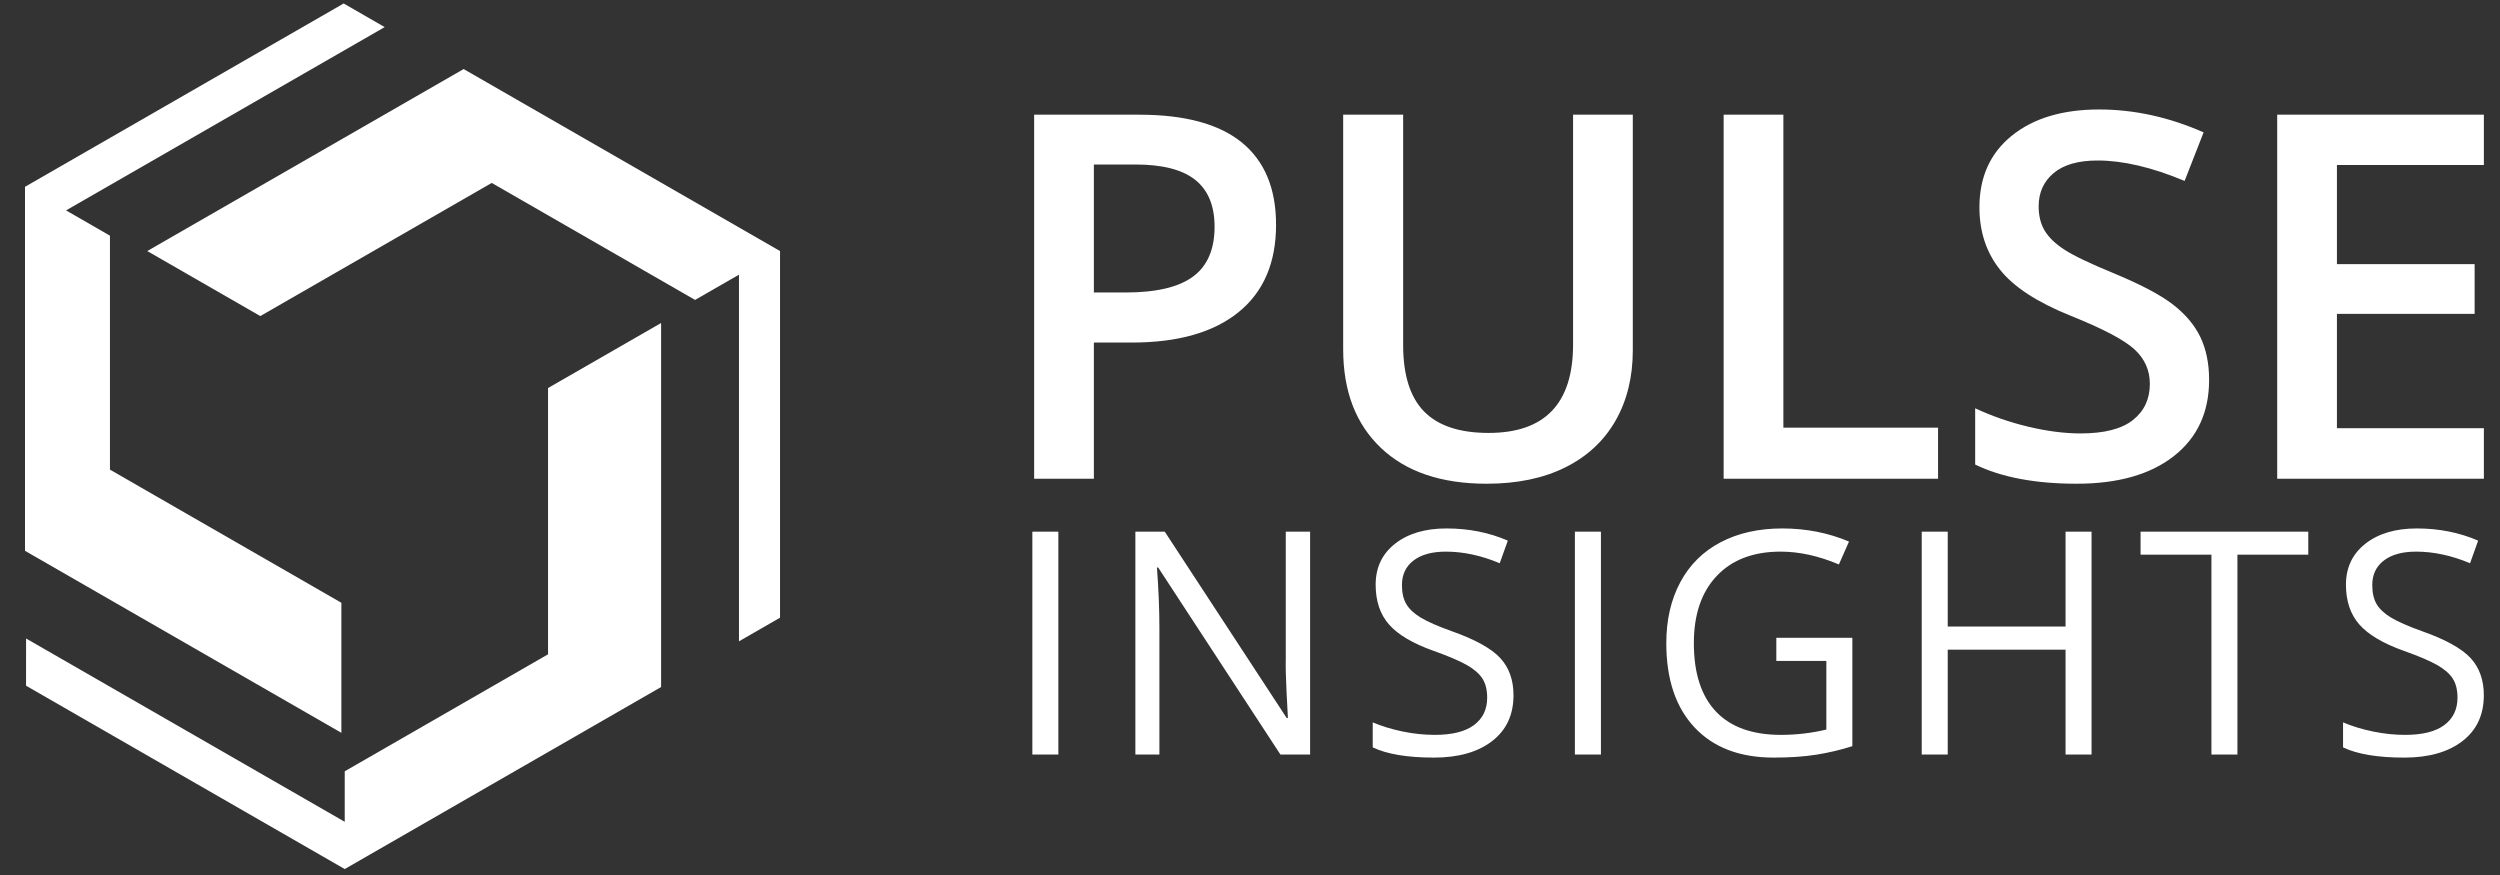 <?xml version="1.0" encoding="UTF-8" standalone="no"?>
<svg width="100px" height="35px" viewBox="0 0 100 35" version="1.1" xmlns="http://www.w3.org/2000/svg" xmlns:xlink="http://www.w3.org/1999/xlink">
    <rect x="0" y="0" width="100" height="35" fill="#333333" stroke="none"/>
    <!-- Generator: Sketch 3.8.3 (29802) - http://www.bohemiancoding.com/sketch -->
    <title>pulse-insights-logo-white-100x35</title>
    <desc>Created with Sketch.</desc>
    <defs></defs>
    <g id="Logos" stroke="none" stroke-width="1" fill="none" fill-rule="evenodd">
        <g id="pulse-insights-logo-white-100x35" fill="#FFFFFF">
            <g id="Logo-WHITE" transform="translate(1, 0)">
                <g id="Logo-White">
                    <polyline id="Dark-Blue" points="0 22.033 0 7.472 12.747 0.139 14.387 1.084 1.642 8.416 3.398 9.427 3.398 18.785 12.655 24.111 12.655 29.313 0 22.033"></polyline>
                    <polyline id="Gray" points="25.444 27.481 12.789 34.762 0.042 27.429 0.043 25.54 12.789 32.872 12.789 30.852 20.922 26.172 20.922 15.521 25.444 12.92 25.444 27.481"></polyline>
                    <polyline id="Light-Blue" points="17.546 2.762 30.201 10.042 30.201 24.708 28.559 25.652 28.559 10.987 26.803 11.997 18.669 7.317 9.412 12.643 4.89 10.042 17.546 2.762"></polyline>
                </g>
                <g id="Copy-WHITE" transform="translate(40.108, 4.371)">
                    <path d="M0.186,25.811 L0.186,16.895 L1.226,16.895 L1.226,25.811 L0.186,25.811 Z M11.296,25.811 L10.109,25.811 L5.219,18.329 L5.17,18.329 C5.235,19.207 5.268,20.012 5.268,20.743 L5.268,25.811 L4.307,25.811 L4.307,16.895 L5.482,16.895 L10.359,24.348 L10.408,24.348 C10.4,24.238 10.382,23.885 10.353,23.289 C10.325,22.694 10.315,22.268 10.323,22.012 L10.323,16.895 L11.296,16.895 L11.296,25.811 Z M19.432,23.439 C19.432,24.224 19.146,24.835 18.575,25.274 C18.004,25.714 17.229,25.933 16.249,25.933 C15.189,25.933 14.373,25.797 13.801,25.524 L13.801,24.524 C14.169,24.679 14.568,24.801 15.001,24.89 C15.433,24.98 15.862,25.024 16.286,25.024 C16.98,25.024 17.502,24.893 17.853,24.631 C18.204,24.369 18.379,24.004 18.379,23.536 C18.379,23.227 18.317,22.974 18.192,22.777 C18.068,22.58 17.86,22.398 17.568,22.231 C17.276,22.065 16.833,21.876 16.237,21.664 C15.405,21.367 14.81,21.016 14.453,20.609 C14.096,20.203 13.918,19.672 13.918,19.018 C13.918,18.331 14.177,17.784 14.695,17.377 C15.213,16.971 15.898,16.767 16.751,16.767 C17.641,16.767 18.459,16.93 19.205,17.255 L18.881,18.158 C18.142,17.849 17.424,17.694 16.727,17.694 C16.176,17.694 15.745,17.812 15.435,18.048 C15.125,18.284 14.97,18.611 14.97,19.03 C14.97,19.339 15.027,19.592 15.142,19.789 C15.256,19.986 15.449,20.167 15.72,20.332 C15.991,20.496 16.406,20.678 16.965,20.878 C17.904,21.211 18.549,21.569 18.902,21.951 C19.255,22.333 19.432,22.829 19.432,23.439 L19.432,23.439 Z M21.888,25.811 L21.888,16.895 L22.929,16.895 L22.929,25.811 L21.888,25.811 Z M29.945,21.14 L32.986,21.14 L32.986,25.476 C32.513,25.626 32.032,25.74 31.542,25.817 C31.052,25.894 30.485,25.933 29.841,25.933 C28.486,25.933 27.431,25.532 26.677,24.729 C25.922,23.926 25.544,22.801 25.544,21.353 C25.544,20.426 25.731,19.614 26.104,18.917 C26.478,18.22 27.015,17.687 27.717,17.319 C28.419,16.951 29.241,16.767 30.183,16.767 C31.138,16.767 32.027,16.942 32.852,17.292 L32.448,18.207 C31.64,17.865 30.863,17.694 30.116,17.694 C29.027,17.694 28.176,18.018 27.564,18.664 C26.952,19.31 26.646,20.207 26.646,21.353 C26.646,22.557 26.941,23.469 27.53,24.091 C28.12,24.713 28.986,25.024 30.128,25.024 C30.748,25.024 31.354,24.953 31.946,24.811 L31.946,22.067 L29.945,22.067 L29.945,21.14 Z M42.554,25.811 L41.514,25.811 L41.514,21.615 L36.801,21.615 L36.801,25.811 L35.761,25.811 L35.761,16.895 L36.801,16.895 L36.801,20.689 L41.514,20.689 L41.514,16.895 L42.554,16.895 L42.554,25.811 Z M48.389,25.811 L47.349,25.811 L47.349,17.816 L44.515,17.816 L44.515,16.895 L51.223,16.895 L51.223,17.816 L48.389,17.816 L48.389,25.811 Z M58.245,23.439 C58.245,24.224 57.959,24.835 57.388,25.274 C56.817,25.714 56.041,25.933 55.062,25.933 C54.001,25.933 53.185,25.797 52.614,25.524 L52.614,24.524 C52.981,24.679 53.381,24.801 53.814,24.89 C54.246,24.98 54.675,25.024 55.099,25.024 C55.792,25.024 56.315,24.893 56.666,24.631 C57.016,24.369 57.192,24.004 57.192,23.536 C57.192,23.227 57.13,22.974 57.005,22.777 C56.881,22.58 56.673,22.398 56.381,22.231 C56.089,22.065 55.646,21.876 55.05,21.664 C54.218,21.367 53.623,21.016 53.266,20.609 C52.909,20.203 52.73,19.672 52.73,19.018 C52.73,18.331 52.99,17.784 53.508,17.377 C54.026,16.971 54.711,16.767 55.564,16.767 C56.453,16.767 57.271,16.93 58.018,17.255 L57.694,18.158 C56.955,17.849 56.237,17.694 55.54,17.694 C54.989,17.694 54.558,17.812 54.248,18.048 C53.938,18.284 53.783,18.611 53.783,19.03 C53.783,19.339 53.84,19.592 53.954,19.789 C54.069,19.986 54.261,20.167 54.533,20.332 C54.804,20.496 55.219,20.678 55.778,20.878 C56.717,21.211 57.362,21.569 57.715,21.951 C58.068,22.333 58.245,22.829 58.245,23.439 L58.245,23.439 Z" id="INSIGHTS"></path>
                    <path d="M9.934,4.619 C9.934,6.14 9.434,7.305 8.435,8.115 C7.435,8.925 6.012,9.331 4.166,9.331 L2.647,9.331 L2.647,14.779 L0.258,14.779 L0.258,0.217 L4.466,0.217 C6.292,0.217 7.66,0.589 8.57,1.332 C9.479,2.076 9.934,3.172 9.934,4.619 L9.934,4.619 Z M2.647,7.328 L3.917,7.328 C5.143,7.328 6.042,7.116 6.615,6.691 C7.189,6.266 7.475,5.602 7.475,4.699 C7.475,3.862 7.219,3.238 6.705,2.826 C6.192,2.415 5.393,2.209 4.306,2.209 L2.647,2.209 L2.647,7.328 Z M24.204,0.217 L24.204,9.639 C24.204,10.715 23.972,11.656 23.509,12.463 C23.046,13.27 22.376,13.891 21.5,14.326 C20.624,14.761 19.576,14.978 18.356,14.978 C16.544,14.978 15.134,14.5 14.128,13.544 C13.122,12.588 12.619,11.273 12.619,9.599 L12.619,0.217 L15.018,0.217 L15.018,9.43 C15.018,10.632 15.297,11.519 15.857,12.09 C16.417,12.661 17.277,12.946 18.436,12.946 C20.689,12.946 21.815,11.768 21.815,9.41 L21.815,0.217 L24.204,0.217 Z M27.838,14.779 L27.838,0.217 L30.227,0.217 L30.227,12.737 L36.414,12.737 L36.414,14.779 L27.838,14.779 Z M47.256,10.825 C47.256,12.119 46.786,13.135 45.846,13.873 C44.906,14.61 43.61,14.978 41.958,14.978 C40.305,14.978 38.952,14.722 37.899,14.211 L37.899,11.96 C38.566,12.272 39.274,12.518 40.023,12.697 C40.773,12.876 41.471,12.966 42.118,12.966 C43.064,12.966 43.762,12.787 44.212,12.428 C44.662,12.07 44.886,11.588 44.886,10.984 C44.886,10.439 44.68,9.978 44.267,9.599 C43.854,9.221 43.001,8.773 41.708,8.255 C40.375,7.717 39.435,7.103 38.889,6.412 C38.342,5.722 38.069,4.891 38.069,3.922 C38.069,2.707 38.502,1.751 39.369,1.053 C40.235,0.356 41.398,0.008 42.857,0.008 C44.257,0.008 45.65,0.313 47.036,0.924 L46.276,2.866 C44.976,2.322 43.817,2.049 42.797,2.049 C42.024,2.049 41.438,2.217 41.038,2.552 C40.638,2.888 40.438,3.331 40.438,3.882 C40.438,4.261 40.518,4.584 40.678,4.853 C40.838,5.122 41.101,5.376 41.468,5.615 C41.834,5.854 42.494,6.17 43.447,6.562 C44.52,7.006 45.306,7.421 45.806,7.807 C46.306,8.192 46.672,8.627 46.906,9.111 C47.139,9.596 47.256,10.167 47.256,10.825 L47.256,10.825 Z M58.247,14.779 L49.98,14.779 L49.98,0.217 L58.247,0.217 L58.247,2.229 L52.369,2.229 L52.369,6.193 L57.877,6.193 L57.877,8.185 L52.369,8.185 L52.369,12.757 L58.247,12.757 L58.247,14.779 Z" id="PULSE"></path>
                </g>
            </g>
        </g>
    </g>
</svg>
